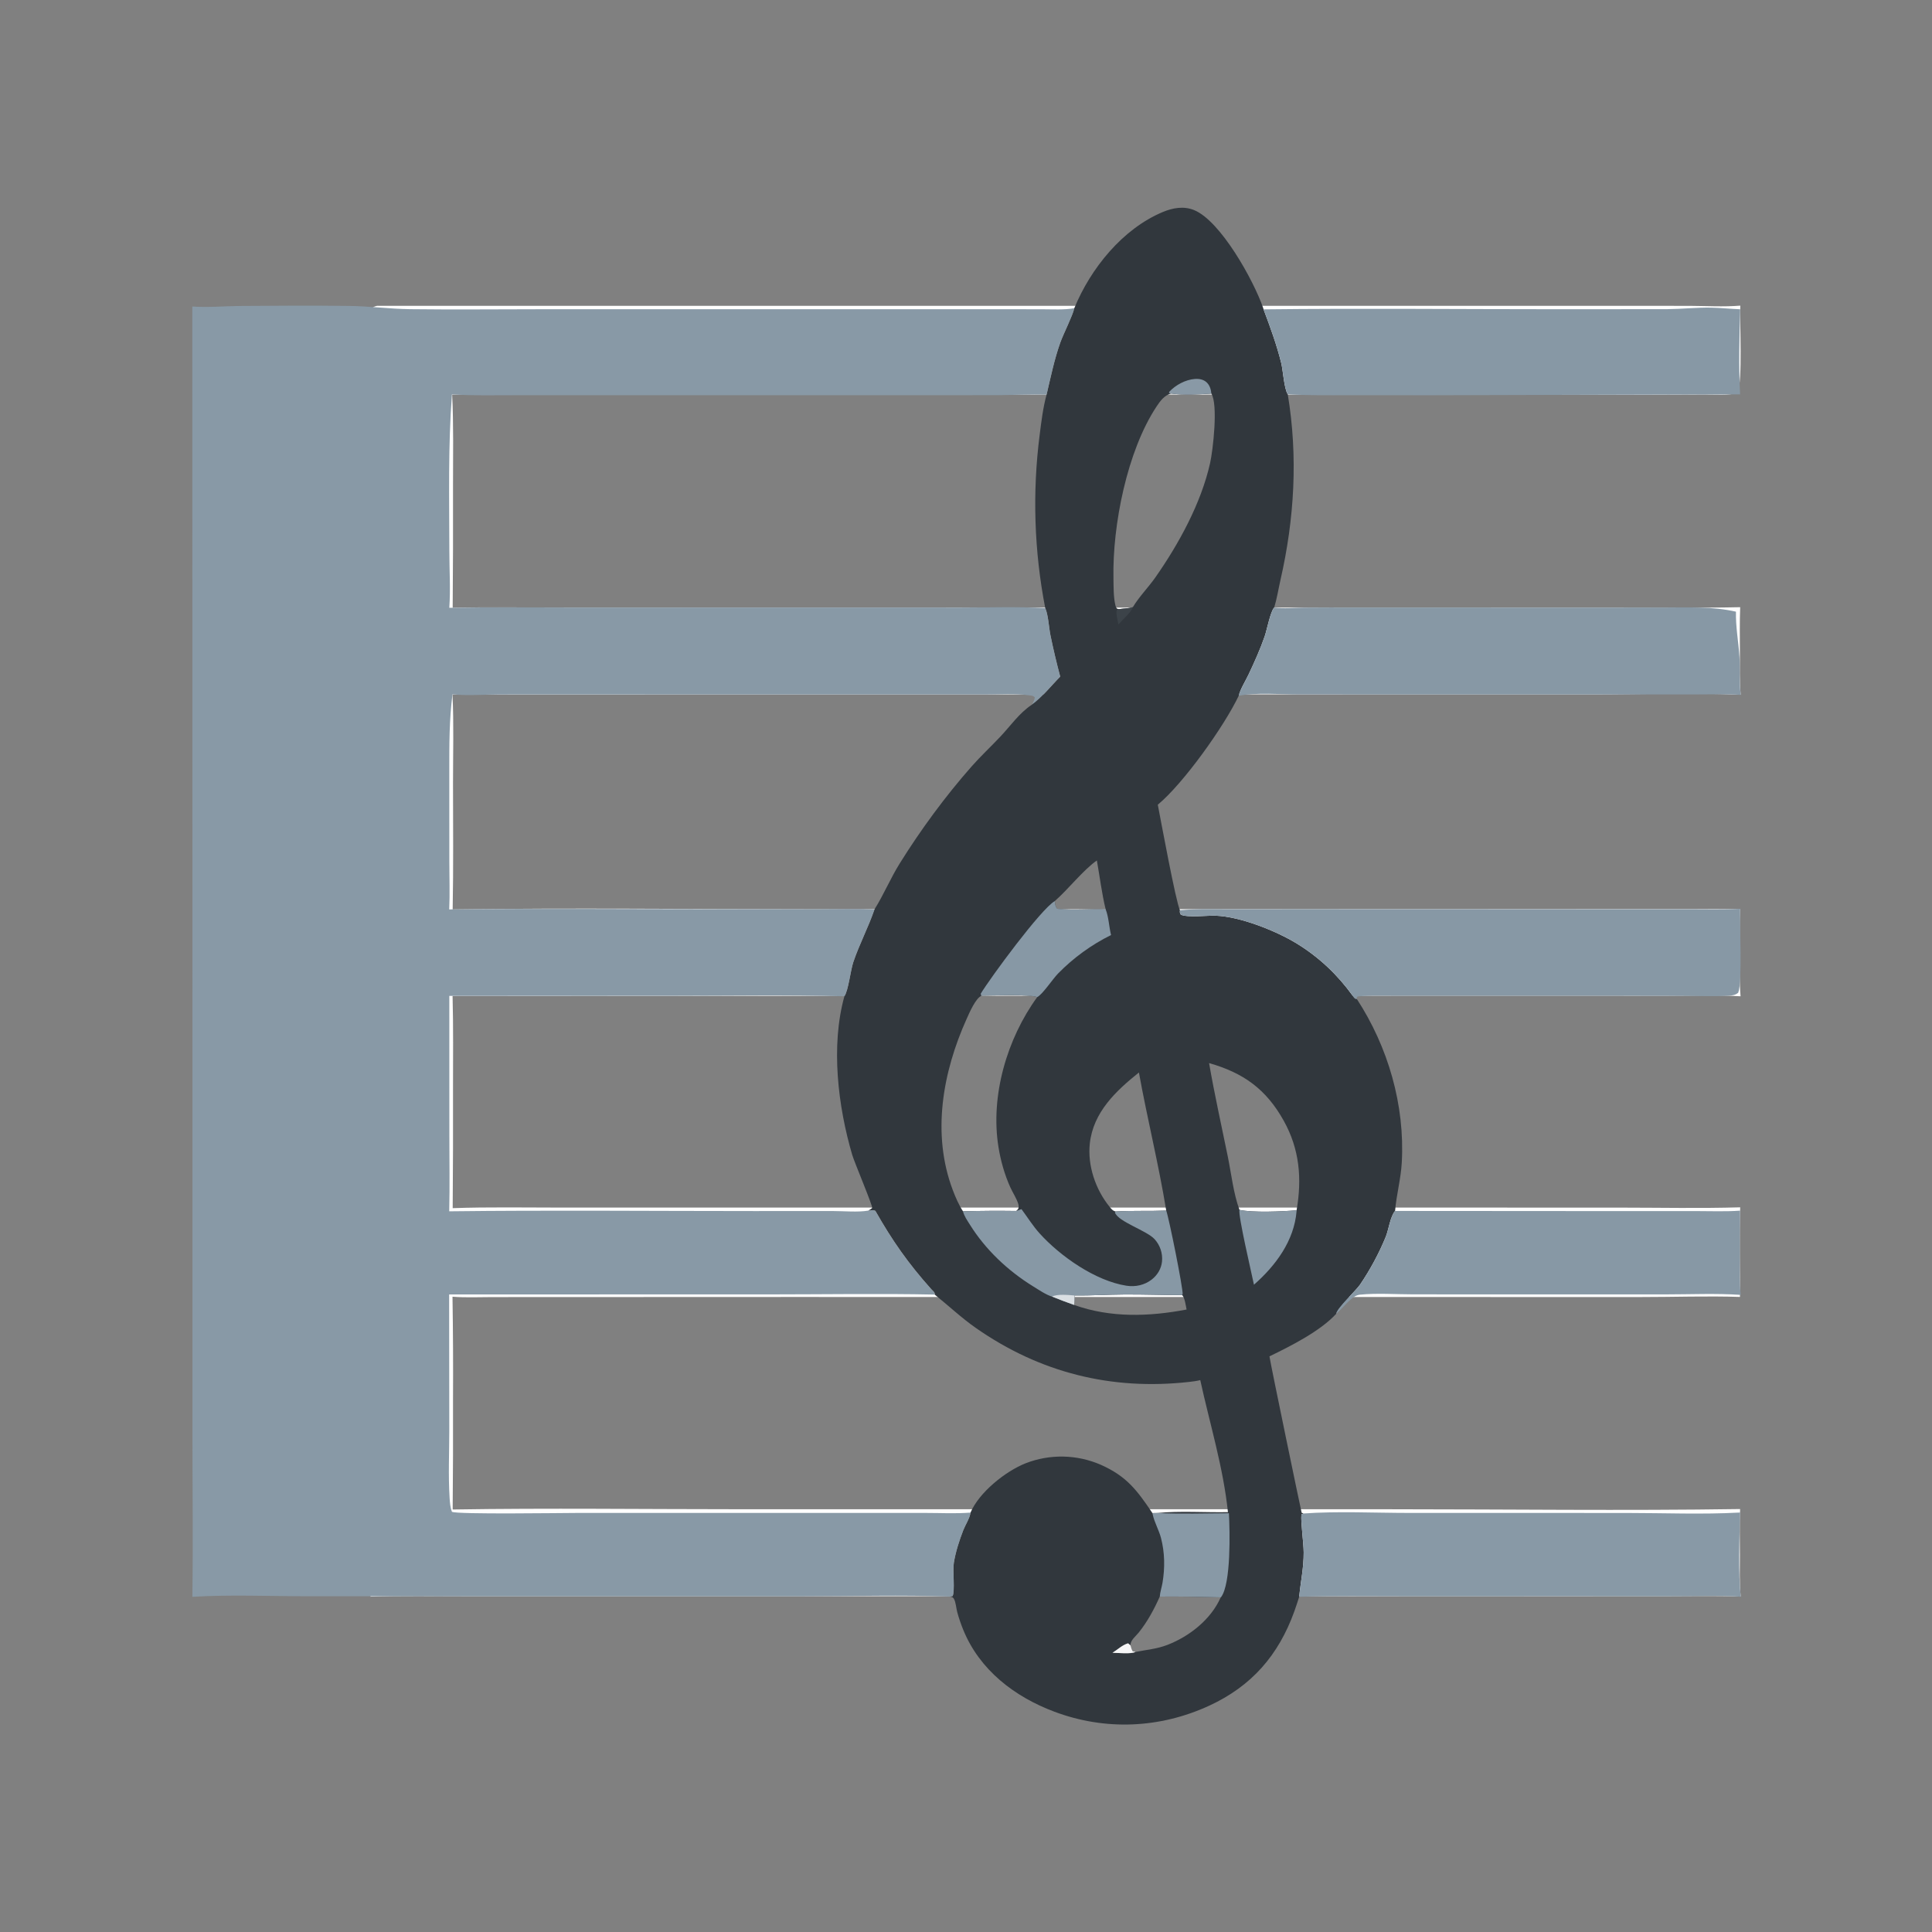 <svg xmlns="http://www.w3.org/2000/svg" viewBox="0 0 512 512" height="512.0px" width="512.0px">
<rect x="0" y="0" width="512" height="512" fill="#808080" stroke="none"/>
<path id="" fill="#fefefe" fill-opacity="1.0" stroke="#000000" stroke-width="0.0" stroke-opacity="1.0" stroke-linecap="round" stroke-linejoin="round"  filling="0" d="M99.91 81.047 L348.798 81.045 L425.067 81.043 L447.743 81.055 C452.202 81.078 456.752 81.356 461.2 80.996 C460.993 85.886 461.868 100.597 460.483 104.163 C458.043 104.829 454.425 104.531 451.873 104.556 L434.673 104.616 L377.243 104.57 L119.83 104.566 C120.221 112.678 120.054 120.854 120.055 128.974 C120.09 139.672 120.06 150.369 119.966 161.066 C129.104 160.848 138.28 161.006 147.422 161.006 L197.61 161.007 L370.465 161.013 L427.72 161.012 C438.865 161.011 450.03 161.147 461.17 160.913 C461 164.953 461.095 169.03 461.092 173.074 C461.09 176.735 460.952 180.462 461.305 184.105 C448.14 183.576 434.79 184.025 421.6 184.025 L345.605 184.024 L119.919 184.045 C120.285 191.839 120.054 199.744 120.056 207.548 C120.058 218.694 120.182 229.863 119.963 241.007 C151.407 240.564 182.909 240.948 214.358 240.95 L461.142 240.897 C460.97 244.917 461.082 248.982 461.087 253.007 C461.09 256.663 460.947 260.387 461.27 264.027 C454.863 263.63 448.293 263.89 441.873 263.887 L407.25 263.88 L300.188 263.88 L119.94 263.952 C120.157 272.215 120.055 280.502 120.054 288.767 C120.085 299.238 120.056 309.705 119.969 320.173 C129.631 319.835 139.351 320.027 149.019 320.025 L198.189 320.025 L372.725 320.022 L429.32 320.033 C439.918 320.038 450.572 320.267 461.168 319.952 C460.933 327.853 461.12 335.798 461.113 343.702 C452.363 343.413 443.51 343.74 434.748 343.733 L376.988 343.728 L208.629 343.715 L148.958 343.738 L130.448 343.745 C126.971 343.745 123.382 343.92 119.918 343.645 C120.062 352.725 120.108 361.808 120.056 370.887 C120.088 380.603 120.058 390.317 119.964 400.033 C145.326 399.627 170.742 399.962 196.112 399.962 L368.788 399.967 C399.56 399.973 430.385 400.375 461.15 399.913 C460.975 403.967 461.09 408.065 461.09 412.125 C461.09 415.762 460.928 419.48 461.308 423.095 C454.433 422.85 447.5 423.012 440.62 423.012 L403.748 423.017 L291.562 423.017 L164.958 423.015 L123.125 423.017 C114.82 423.017 106.486 422.89 98.184 423.127 C98.262 420.23 98.081 417.308 98.057 414.405 L98.052 398.373 L98.057 335.743 L98.053 149.169 L98.065 102.812 C98.065 98.772 97.436 84.8 98.349 81.924 C98.807 81.327 99.222 81.238 99.91 81.047 Z"></path>
<path id="" fill="#8899a6" fill-opacity="1.0" stroke="#000000" stroke-width="0.0" stroke-opacity="1.0" stroke-linecap="round" stroke-linejoin="round"  filling="0" d="M284.7 81.685 C289.012 71.153 297.49 60.639 308.163 56.182 C310.795 55.084 313.668 54.565 316.397 55.656 C323.452 58.472 332.252 74.347 334.76 81.636 C334.8 81.75 334.825 81.868 334.858 81.984 C336.608 86.638 338.35 91.385 339.543 96.218 C340.02 98.16 340.3 103.034 341.267 104.47 C344.012 120.984 343.043 137.487 339.327 153.748 C338.785 156.126 338.385 158.698 337.673 161.013 C336.67 162.055 335.723 167.017 335.152 168.655 C333.965 172.073 332.445 175.452 330.9 178.724 C330.082 180.452 328.73 182.566 328.267 184.395 C324.408 192.493 313.642 207.612 306.827 213.254 C307.58 217.116 311.635 239.188 312.705 241.224 C312.64 241.827 312.647 241.87 312.938 242.403 C314.812 243.219 319.882 242.583 322.197 242.667 C328.73 242.907 338.26 246.722 343.75 250.102 C349.59 253.7 354.425 258.283 358.435 263.822 C358.725 264.225 359.012 264.793 359.565 264.728 C367.86 277.442 372.345 292.877 371.485 308.103 C371.243 312.418 370.062 316.63 369.71 320.91 C368.447 322.348 367.998 325.902 367.248 327.76 C365.418 332.21 363.13 336.462 360.428 340.445 C359.257 342.132 354.415 346.553 354.1 348.173 C349.91 352.757 342.025 356.738 336.418 359.445 C336.785 361.86 344.87 400.767 344.955 400.905 L345.442 401.087 L344.885 401.345 C344.695 403.48 345.467 408.67 345.488 411.395 C345.517 415.48 344.685 419.158 344.303 423.158 C343.892 424.455 343.462 425.748 343.01 427.033 C338.815 438.663 331.678 446.853 320.447 452.027 C307.377 458.05 292.933 458.683 279.42 453.618 C268.85 449.655 259.605 442.562 255.268 431.913 C254.648 430.395 254.12 428.842 253.685 427.262 C253.395 426.207 253.325 424.67 252.812 423.73 C252.545 423.24 252.315 423.252 251.817 423.108 C238.905 422.642 225.845 423.03 212.921 423.03 L139.172 423.03 L81.583 423.025 C71.446 423.025 61.084 422.56 50.979 423.173 C51.188 408.7 51 394.202 51.001 379.728 L51.003 295.21 L50.961 81.231 C55.162 81.529 59.56 81.117 63.779 81.082 C73.353 81.004 82.954 80.953 92.527 81.074 C97.911 81.142 103.26 81.867 108.642 81.935 C120.375 82.085 132.13 81.949 143.864 81.949 L213.149 81.947 L262.952 81.943 L276.185 81.959 C278.947 81.959 281.975 82.16 284.7 81.685 Z M257.195 400.855 C257.062 402.223 255.8 404.178 255.285 405.507 C254.213 408.28 253.245 411.252 252.773 414.195 C252.44 416.277 253.125 421.658 252.442 423.015 L251.817 423.108 C252.315 423.252 252.545 423.24 252.812 423.73 C253.325 424.67 253.395 426.207 253.685 427.262 C254.12 428.842 254.648 430.395 255.268 431.913 C259.605 442.562 268.85 449.655 279.42 453.618 C292.933 458.683 307.377 458.05 320.447 452.027 C331.678 446.853 338.815 438.663 343.01 427.033 C343.462 425.748 343.892 424.455 344.303 423.158 C344.685 419.158 345.517 415.48 345.488 411.395 C345.467 408.67 344.695 403.48 344.885 401.345 L345.442 401.087 L344.955 400.905 C344.87 400.767 336.785 361.86 336.418 359.445 C342.025 356.738 349.91 352.757 354.1 348.173 C354.415 346.553 359.257 342.132 360.428 340.445 C363.13 336.462 365.418 332.21 367.248 327.76 C367.998 325.902 368.447 322.348 369.71 320.91 C370.062 316.63 371.243 312.418 371.485 308.103 C372.345 292.877 367.86 277.442 359.565 264.728 C359.012 264.793 358.725 264.225 358.435 263.822 C354.425 258.283 349.59 253.7 343.75 250.102 C338.26 246.722 328.73 242.907 322.197 242.667 C319.882 242.583 314.812 243.219 312.938 242.403 C312.647 241.87 312.64 241.827 312.705 241.224 C311.635 239.188 307.58 217.116 306.827 213.254 C313.642 207.612 324.408 192.493 328.267 184.395 C328.73 182.566 330.082 180.452 330.9 178.724 C332.445 175.452 333.965 172.073 335.152 168.655 C335.723 167.017 336.67 162.055 337.673 161.013 C338.385 158.698 338.785 156.126 339.327 153.748 C343.043 137.487 344.012 120.984 341.267 104.47 C340.3 103.034 340.02 98.16 339.543 96.218 C338.35 91.385 336.608 86.638 334.858 81.984 C334.825 81.868 334.8 81.75 334.76 81.636 C332.252 74.347 323.452 58.472 316.397 55.656 C313.668 54.565 310.795 55.084 308.163 56.182 C297.49 60.639 289.012 71.153 284.7 81.685 C284.275 83.659 281.825 88.447 280.985 90.805 C279.402 95.259 278.435 99.98 277.355 104.575 C273.053 104.476 268.76 104.679 264.455 104.722 L245.481 104.739 L163.458 104.741 L136.474 104.739 C130.943 104.735 125.286 104.883 119.77 104.514 C118.729 118.32 119.064 132.163 119.079 146 C119.084 150.966 119.416 156.135 119.071 161.072 C130.667 160.861 142.282 161.006 153.881 161.005 L216.184 161.005 L254.998 161.007 C262.3 161.007 269.717 160.723 277.002 161.165 C277.775 162.761 277.985 166.405 278.373 168.315 C279.13 172.004 279.995 175.669 280.967 179.308 C278.695 181.591 275.993 185.006 273.418 186.773 C273.837 186.111 274.092 185.624 274.24 184.851 C273.835 184.321 273.298 184.344 272.65 184.255 C268.967 183.748 264.895 184.038 261.165 184.035 L239.293 184.031 L156.895 184.033 L132.381 184.041 C128.305 184.052 123.954 184.422 119.911 184.006 C119.049 190.779 119.061 197.321 119.064 204.131 L119.075 228.37 C119.077 232.56 119.242 236.826 119.043 241.007 C142.323 240.729 165.627 240.942 188.91 240.942 L216.718 240.941 C221.716 240.941 226.756 240.791 231.75 240.991 C230.14 245.731 227.742 250.21 226.132 254.985 C225.39 257.188 224.84 262.465 223.775 264.022 C208.602 263.618 193.372 263.887 178.19 263.89 L119.07 263.92 L119.081 300.81 C119.084 307.535 119.21 314.288 119.043 321.007 C145.94 320.688 172.867 320.942 199.767 320.942 L220.829 320.938 C223.755 320.935 227.253 321.303 230.112 320.822 C230.734 320.777 231.444 320.585 231.989 320.897 C236.464 328.79 240.726 334.868 246.805 341.655 C247.182 342.077 247.845 342.517 247.709 343.077 C233.268 342.78 218.772 343.025 204.324 343.027 L119.022 343.038 L119.064 379.005 C119.064 384.925 118.778 391.015 119.148 396.918 C119.225 398.147 119.311 399.498 119.772 400.645 C121.117 401.365 148.928 400.95 152.441 400.95 L222.789 400.947 L245.428 400.947 C249.304 400.945 253.34 401.168 257.195 400.855 Z"></path>
<path id="" fill="#31373d" fill-opacity="1.0" stroke="#000000" stroke-width="0.0" stroke-opacity="1.0" stroke-linecap="round" stroke-linejoin="round"  filling="0" d="M284.7 81.685 C289.012 71.153 297.49 60.639 308.163 56.182 C310.795 55.084 313.668 54.565 316.397 55.656 C323.452 58.472 332.252 74.347 334.76 81.636 C334.8 81.75 334.825 81.868 334.858 81.984 C336.608 86.638 338.35 91.385 339.543 96.218 C340.02 98.16 340.3 103.034 341.267 104.47 C344.012 120.984 343.043 137.487 339.327 153.748 C338.785 156.126 338.385 158.698 337.673 161.013 C336.67 162.055 335.723 167.017 335.152 168.655 C333.965 172.073 332.445 175.452 330.9 178.724 C330.082 180.452 328.73 182.566 328.267 184.395 C324.408 192.493 313.642 207.612 306.827 213.254 C307.58 217.116 311.635 239.188 312.705 241.224 C312.64 241.827 312.647 241.87 312.938 242.403 C314.812 243.219 319.882 242.583 322.197 242.667 C328.73 242.907 338.26 246.722 343.75 250.102 C349.59 253.7 354.425 258.283 358.435 263.822 C358.725 264.225 359.012 264.793 359.565 264.728 C367.86 277.442 372.345 292.877 371.485 308.103 C371.243 312.418 370.062 316.63 369.71 320.91 C368.447 322.348 367.998 325.902 367.248 327.76 C365.418 332.21 363.13 336.462 360.428 340.445 C359.257 342.132 354.415 346.553 354.1 348.173 C349.91 352.757 342.025 356.738 336.418 359.445 C336.785 361.86 344.87 400.767 344.955 400.905 L345.442 401.087 L344.885 401.345 C344.695 403.48 345.467 408.67 345.488 411.395 C345.517 415.48 344.685 419.158 344.303 423.158 C343.892 424.455 343.462 425.748 343.01 427.033 C338.815 438.663 331.678 446.853 320.447 452.027 C307.377 458.05 292.933 458.683 279.42 453.618 C268.85 449.655 259.605 442.562 255.268 431.913 C254.648 430.395 254.12 428.842 253.685 427.262 C253.395 426.207 253.325 424.67 252.812 423.73 C252.545 423.24 252.315 423.252 251.817 423.108 L252.442 423.015 C253.125 421.658 252.44 416.277 252.773 414.195 C253.245 411.252 254.213 408.28 255.285 405.507 C255.8 404.178 257.062 402.223 257.195 400.855 C259.488 395.48 266.455 389.897 271.822 387.775 C278.243 385.285 285.385 385.428 291.7 388.17 C298.627 391.238 301.335 394.973 305.408 400.983 L306.73 400.96 C312.533 400.358 319.48 400.855 325.418 400.735 C324.18 388.86 320.623 377.377 318.08 365.745 C317.108 365.985 316.087 366.118 315.092 366.228 C294.565 368.517 275.635 363.795 258.663 351.96 C254.812 349.277 251.37 346.01 247.709 343.077 C247.845 342.517 247.182 342.077 246.805 341.655 C240.726 334.868 236.464 328.79 231.989 320.897 C231.444 320.585 230.734 320.777 230.112 320.822 C230.309 320.7 231.037 320.285 231.125 320.125 C231.363 319.692 226.428 308.025 225.854 306.077 C222.062 293.205 220.12 277.145 223.775 264.022 C224.84 262.465 225.39 257.188 226.132 254.985 C227.742 250.21 230.14 245.731 231.75 240.991 C234.19 237.104 235.987 232.751 238.437 228.82 C244.009 219.88 250.515 211.02 257.49 203.112 C259.908 200.37 262.61 197.862 265.115 195.201 C267.84 192.307 270.06 189.03 273.418 186.773 C275.993 185.006 278.695 181.591 280.967 179.308 C279.995 175.669 279.13 172.004 278.373 168.315 C277.985 166.405 277.775 162.761 277.002 161.165 C274.06 146.02 273.562 130.502 275.527 115.2 C275.98 111.642 276.408 108.042 277.355 104.575 C278.435 99.98 279.402 95.259 280.985 90.805 C281.825 88.447 284.275 83.659 284.7 81.685 Z M299.587 436.04 L298.955 435.498 C297.43 435.918 296.165 437.183 294.822 438.007 C296.387 438.015 299.58 438.397 300.918 437.785 C303.863 437.192 306.545 437.012 309.413 435.9 C315.275 433.623 320.933 429.14 323.502 423.315 C318.103 423.185 312.757 423.053 307.353 423.115 C305.842 426.495 304.103 429.738 301.785 432.632 C300.962 433.66 299.543 434.673 299.587 436.04 Z M296.447 161.438 C297.733 161.245 298.965 161.282 300.223 160.898 C301.848 158.164 304.325 155.674 306.173 153.037 C312.387 144.164 318.303 133.374 320.685 122.745 C321.445 119.353 322.855 107.213 321.022 104.316 C317.777 104.51 313.603 104.757 310.397 104.299 C308.615 104.676 307.445 106.292 306.465 107.778 C298.668 119.596 294.812 139.187 295.077 153.159 C295.123 155.519 295.053 158.169 295.603 160.47 C295.673 160.774 295.815 160.997 295.973 161.261 L296.447 161.438 Z M255.202 321.005 C259.905 320.877 264.61 320.848 269.315 320.915 C269.49 320.745 269.665 320.592 269.8 320.385 C270.072 319.97 269.955 319.387 269.815 318.947 C269.36 317.507 268.385 316.067 267.755 314.675 C266.233 311.317 265.192 307.62 264.605 303.983 C262.42 290.423 266.848 275.272 274.875 264.24 C272.837 263.433 262.832 263.848 260.17 263.85 C258.575 264.452 256.875 268.45 256.195 269.957 C249.803 284.118 246.863 300.5 252.507 315.408 C253.227 317.308 254.09 319.3 255.202 321.005 Z M279.517 238.805 C279.663 239.641 279.627 240.197 280.197 240.84 C284.373 241.283 288.795 240.838 293.01 240.975 C291.983 236.767 291.445 232.3 290.68 228.029 C287.007 230.611 283.155 235.621 279.517 238.805 Z M313.267 343.22 C308.145 343.22 303.027 343.017 297.902 343.055 C293.517 343.085 289.14 343.37 284.755 343.32 C284.735 344.147 284.757 345 284.645 345.82 C294.298 349.28 304.545 348.925 314.457 347.038 C314.252 346.108 313.98 343.78 313.267 343.22 Z M343.608 320.738 C345.065 312.342 344.4 304.555 340.217 297.033 C335.522 288.592 329.488 284.32 320.418 281.725 C321.853 290.03 323.71 298.295 325.39 306.553 C326.317 311.103 326.877 316.305 328.475 320.632 C332.017 321.402 339.803 321.075 343.608 320.738 Z M301.825 284.223 C295.69 289.135 289.733 294.76 288.817 302.99 C288.165 308.855 290.32 315.228 294.035 319.788 C294.49 320.348 294.91 320.908 295.658 321.048 C300.115 320.788 304.6 320.995 309.062 320.815 C307.065 308.555 304.035 296.442 301.825 284.223 Z"></path>
<path id="" fill="#f8f8f9" fill-opacity="0.984" stroke="#000000" stroke-width="0.0" stroke-opacity="1.0" stroke-linecap="round" stroke-linejoin="round"  filling="0" d="M294.822 438.007 C296.165 437.183 297.43 435.918 298.955 435.498 L299.587 436.04 C299.74 436.615 299.865 437.09 300.16 437.61 L300.918 437.785 C299.58 438.397 296.387 438.015 294.822 438.007 Z"></path>
<path id="" fill="#8899a6" fill-opacity="1.0" stroke="#000000" stroke-width="0.0" stroke-opacity="1.0" stroke-linecap="round" stroke-linejoin="round"  filling="0" d="M325.67 401.025 C325.93 405.69 326.262 419.668 323.61 423.235 C323.582 423.27 323.538 423.29 323.502 423.315 C318.103 423.185 312.757 423.053 307.353 423.115 C307.428 421.942 307.875 420.642 308.075 419.462 C308.74 415.527 308.688 411.445 307.673 407.57 C307.12 405.465 305.928 403.45 305.48 401.353 C305.455 401.23 305.433 401.108 305.408 400.983 L306.73 400.96 C312.998 401.27 319.39 401.045 325.67 401.025 Z"></path>
<path id="" fill="#8798a5" fill-opacity="1.0" stroke="#000000" stroke-width="0.0" stroke-opacity="1.0" stroke-linecap="round" stroke-linejoin="round"  filling="0" d="M269.315 320.915 L270.705 320.435 C272.267 322.54 273.73 324.89 275.48 326.832 C280.955 332.905 290.272 339.442 298.512 340.728 C300.877 341.095 303.288 340.582 305.2 339.108 C306.735 337.923 307.767 336.207 307.95 334.265 C308.145 332.123 307.433 329.995 305.985 328.402 C303.9 326.1 296.355 323.81 295.467 321.33 L295.658 321.048 C300.115 320.788 304.6 320.995 309.062 320.815 C309.788 322.775 313.533 341.39 313.425 343.077 L313.385 342.908 L313.267 343.22 C308.145 343.22 303.027 343.017 297.902 343.055 C293.517 343.085 289.14 343.37 284.755 343.32 C284.735 344.147 284.757 345 284.645 345.82 C282.67 345.137 280.735 344.375 278.793 343.61 C277.24 343.16 275.168 341.75 273.77 340.887 C267.125 336.783 261.163 331.18 257.02 324.525 C256.342 323.44 255.5 322.262 255.202 321.005 C259.905 320.877 264.61 320.848 269.315 320.915 Z"></path>
<path id="" fill="#dadfe3" fill-opacity="1.0" stroke="#000000" stroke-width="0.0" stroke-opacity="1.0" stroke-linecap="round" stroke-linejoin="round"  filling="0" d="M278.793 343.61 C280.22 342.875 283.13 343.185 284.755 343.32 C284.735 344.147 284.757 345 284.645 345.82 C282.67 345.137 280.735 344.375 278.793 343.61 Z"></path>
<path id="" fill="#8798a5" fill-opacity="1.0" stroke="#000000" stroke-width="0.0" stroke-opacity="1.0" stroke-linecap="round" stroke-linejoin="round"  filling="0" d="M260.17 263.85 L259.993 263.743 L259.897 263.353 C262.502 259.05 275.858 240.901 279.517 238.805 C279.663 239.641 279.627 240.197 280.197 240.84 C284.373 241.283 288.795 240.838 293.01 240.975 C293.832 243.033 293.892 245.614 294.442 247.793 C289.217 250.38 284.467 253.83 280.392 258 C279.002 259.408 276.27 263.56 274.875 264.24 C272.837 263.433 262.832 263.848 260.17 263.85 Z"></path>
<path id="" fill="#8798a5" fill-opacity="1.0" stroke="#000000" stroke-width="0.0" stroke-opacity="1.0" stroke-linecap="round" stroke-linejoin="round"  filling="0" d="M332.31 340.462 C331.757 337.73 328.043 321.965 328.475 320.632 C332.017 321.402 339.803 321.075 343.608 320.738 C343.608 320.81 343.615 320.885 343.608 320.957 C342.967 328.855 338.025 335.442 332.31 340.462 Z"></path>
<path id="" fill="#8999a6" fill-opacity="1.0" stroke="#000000" stroke-width="0.0" stroke-opacity="1.0" stroke-linecap="round" stroke-linejoin="round"  filling="0" d="M310.397 104.299 L309.78 104.16 L309.885 103.812 C311.553 102.022 314.175 100.616 316.627 100.431 C317.755 100.347 318.92 100.532 319.775 101.332 C320.585 102.091 320.945 103.24 321.022 104.316 C317.777 104.51 313.603 104.757 310.397 104.299 Z"></path>
<path id="" fill="#3c4349" fill-opacity="1.0" stroke="#000000" stroke-width="0.0" stroke-opacity="1.0" stroke-linecap="round" stroke-linejoin="round"  filling="0" d="M300.223 160.898 C299.853 162.252 297.348 164.308 296.397 165.508 C296.223 164.423 295.675 162.72 295.965 161.66 L296.447 161.438 C297.733 161.245 298.965 161.282 300.223 160.898 Z"></path>
<path id="" fill="#8798a5" fill-opacity="1.0" stroke="#000000" stroke-width="0.0" stroke-opacity="1.0" stroke-linecap="round" stroke-linejoin="round"  filling="0" d="M337.673 161.013 C340.223 161.384 343.048 161.056 345.637 161.025 C350.207 160.971 354.78 161.001 359.35 161.002 L423.695 161.011 L441.033 161 C447.442 160.992 453.74 160.684 460.043 162.099 C459.947 166.127 460.723 170.116 460.978 174.129 C461.188 177.436 460.868 180.888 461.315 184.155 C457.58 183.9 453.793 184.025 450.05 184.027 L432.342 184.031 L375.665 184.032 L344.217 184.023 C339.6 184.02 332.61 183.475 328.267 184.395 C328.73 182.566 330.082 180.452 330.9 178.724 C332.445 175.452 333.965 172.073 335.152 168.655 C335.723 167.017 336.67 162.055 337.673 161.013 Z"></path>
<path id="" fill="#8798a5" fill-opacity="1.0" stroke="#000000" stroke-width="0.0" stroke-opacity="1.0" stroke-linecap="round" stroke-linejoin="round"  filling="0" d="M334.858 81.984 C360.79 81.682 386.75 81.953 412.688 81.951 L441.817 81.933 C445.707 81.893 449.618 81.465 453.498 81.533 C456.058 81.579 458.61 81.868 461.17 81.96 C460.947 89.39 460.748 97.095 461.145 104.511 L379.89 104.743 L357.45 104.736 C352.092 104.733 346.61 104.829 341.267 104.47 C340.3 103.034 340.02 98.16 339.543 96.218 C338.35 91.385 336.608 86.638 334.858 81.984 Z"></path>
<path id="" fill="#8798a5" fill-opacity="1.0" stroke="#000000" stroke-width="0.0" stroke-opacity="1.0" stroke-linecap="round" stroke-linejoin="round"  filling="0" d="M312.705 241.224 C317.277 240.793 321.97 240.971 326.565 240.956 L350.543 240.94 L423.598 240.952 L447.505 240.949 C452.03 240.945 456.625 241.084 461.142 240.838 C461.017 244.902 461.762 260.288 460.647 263.072 C459.78 263.815 458.853 263.817 457.757 263.88 C454.235 264.087 450.635 263.928 447.105 263.913 L429.087 263.892 L369.85 263.895 C368.527 263.892 359.952 263.748 359.637 264.173 C359.525 264.322 359.587 264.543 359.565 264.728 C359.012 264.793 358.725 264.225 358.435 263.822 C354.425 258.283 349.59 253.7 343.75 250.102 C338.26 246.722 328.73 242.907 322.197 242.667 C319.882 242.583 314.812 243.219 312.938 242.403 C312.647 241.87 312.64 241.827 312.705 241.224 Z"></path>
<path id="" fill="#8899a6" fill-opacity="1.0" stroke="#000000" stroke-width="0.0" stroke-opacity="1.0" stroke-linecap="round" stroke-linejoin="round"  filling="0" d="M345.442 401.087 C354.637 400.45 364.152 400.94 373.385 400.945 L430.885 400.952 C440.905 400.95 451.147 401.385 461.142 400.837 C460.978 407.098 460.637 417.103 461.317 423.152 C455.82 422.775 450.168 423.022 444.65 423.025 L415.553 423.027 L371.717 423.03 C362.582 423.027 353.433 422.905 344.303 423.158 C344.685 419.158 345.517 415.48 345.488 411.395 C345.467 408.67 344.695 403.48 344.885 401.345 L345.442 401.087 Z"></path>
<path id="" fill="#8798a5" fill-opacity="1.0" stroke="#000000" stroke-width="0.0" stroke-opacity="1.0" stroke-linecap="round" stroke-linejoin="round"  filling="0" d="M369.71 320.91 L429.027 320.952 L449.478 320.947 C453.332 320.947 457.303 321.11 461.142 320.837 C461.06 325.185 461.04 329.535 461.082 333.885 C461.09 336.952 460.94 340.105 461.317 343.155 C454.752 342.712 447.985 343.027 441.397 343.027 L403.728 343.03 L374.5 343.017 C369.908 343.017 364.938 342.642 360.392 343.103 C359.45 343.197 358.608 343.79 357.915 344.395 C356.565 345.572 355.462 347.01 354.1 348.173 C354.415 346.553 359.257 342.132 360.428 340.445 C363.13 336.462 365.418 332.21 367.248 327.76 C367.998 325.902 368.447 322.348 369.71 320.91 Z"></path>
</svg>